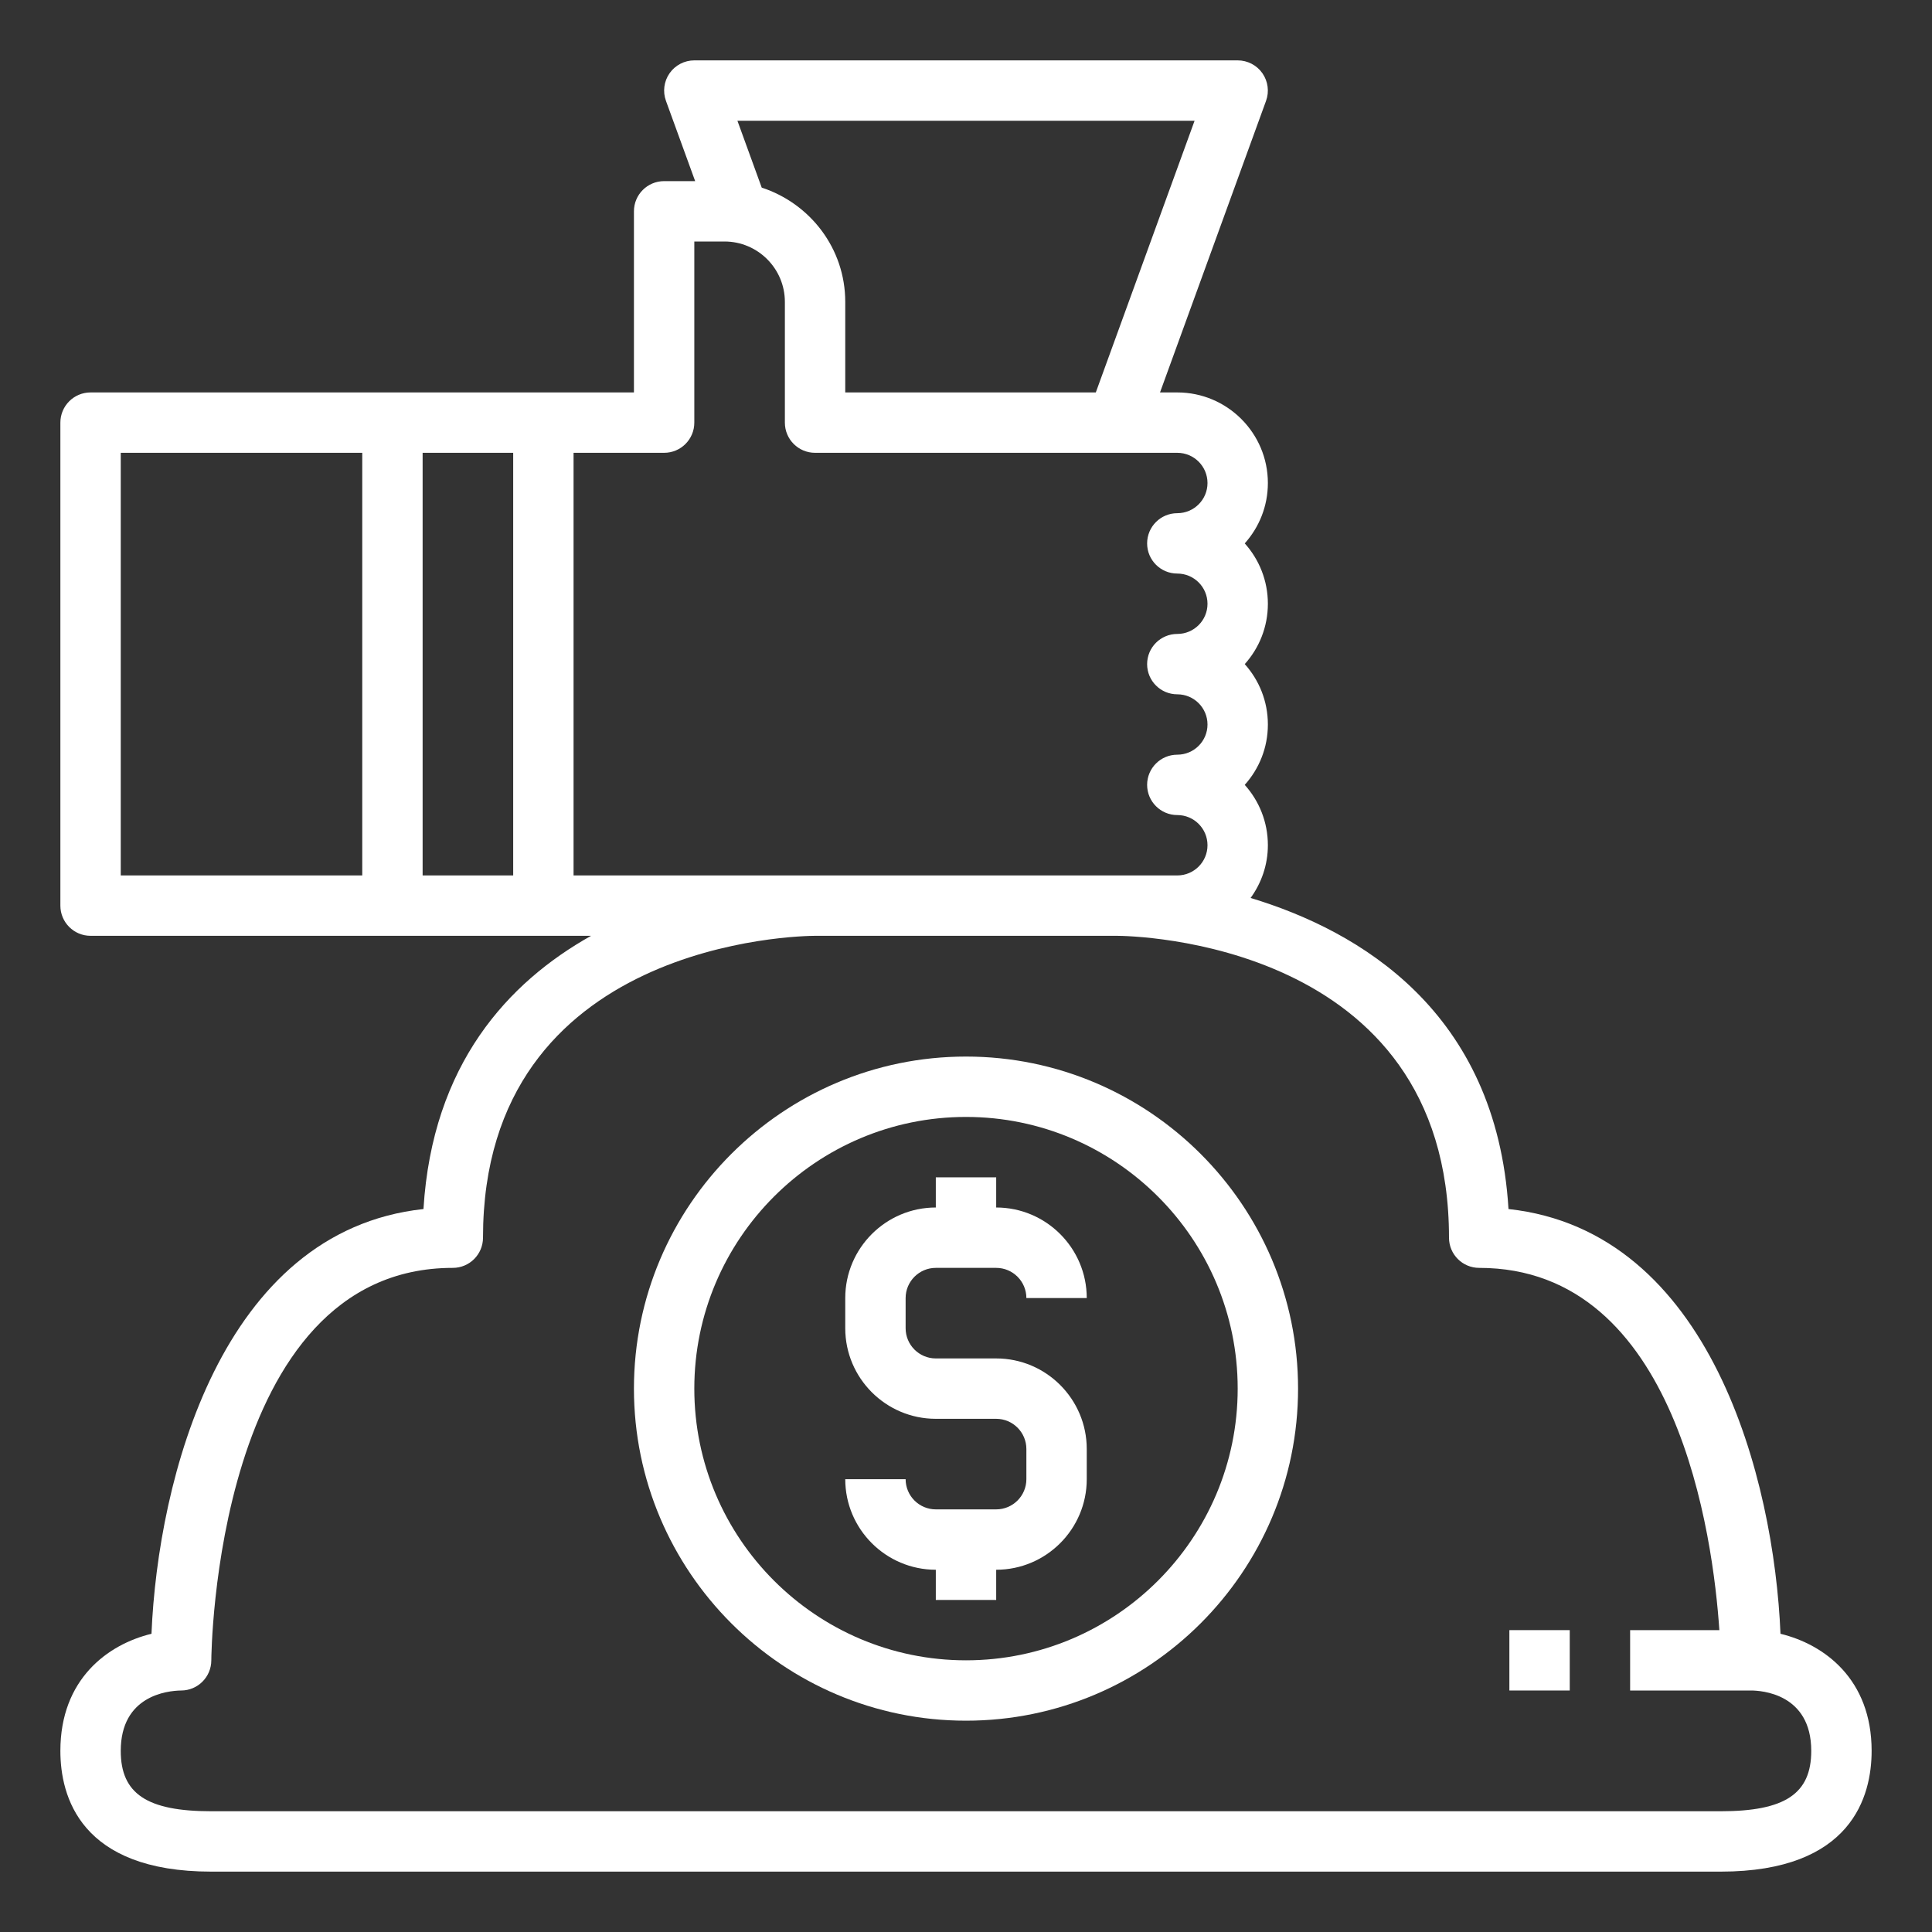 <?xml version="1.0" encoding="UTF-8"?> <svg xmlns="http://www.w3.org/2000/svg" id="OutlineExpand" height="94" viewBox="0 0 64 64" width="94"><rect x="0" y="0" width="64" height="64" fill="#333333" stroke="none"/><style>path { fill: #fff;}</style><path d="m14.028 40.051c-6.71.726-8.796 8.968-9.01 14.07-1.45.352-3.018 1.503-3.018 3.879 0 1.494.649 4 5 4h50c4.351 0 5-2.506 5-4 0-2.376-1.568-3.527-3.019-3.879-.214-5.102-2.3-13.344-9.01-14.07-.4-6.553-4.944-9.219-8.543-10.305.357-.492.572-1.093.572-1.746 0-.768-.29-1.469-.766-2 .476-.531.766-1.232.766-2s-.29-1.469-.766-2c.476-.531.766-1.232.766-2s-.29-1.469-.766-2c.476-.531.766-1.232.766-2 0-1.654-1.346-3-3-3h-.573l3.512-9.658c.112-.307.066-.648-.12-.916-.187-.267-.493-.426-.819-.426h-18c-.326 0-.632.159-.819.426s-.232.609-.12.916l.967 2.658h-1.028c-.553 0-1 .448-1 1v6h-18c-.553 0-1 .448-1 1v16c0 .552.447 1 1 1h15 1.58c-2.74 1.536-5.258 4.25-5.552 9.051zm25.544-36.051-3.272 9h-8.3v-3c0-1.773-1.167-3.262-2.767-3.785l-.805-2.215zm-35.572 11h8v14h-8zm10 0h3v14h-3zm5 14v-14h3c.553 0 1-.448 1-1v-6h1c1.103 0 2 .897 2 2v4c0 .552.447 1 1 1h10 2c.552 0 1 .449 1 1s-.448 1-1 1c-.553 0-1 .448-1 1s.447 1 1 1c.552 0 1 .449 1 1s-.448 1-1 1c-.553 0-1 .448-1 1s.447 1 1 1c.552 0 1 .449 1 1s-.448 1-1 1c-.553 0-1 .448-1 1s.447 1 1 1c.552 0 1 .449 1 1s-.448 1-1 1h-2-10zm8.002 2h9.996c.449.001 11.002.146 11.002 10 0 .552.447 1 1 1 6.586 0 7.75 8.958 7.956 12h-2.956v2h4c.334 0 2 .096 2 2 0 1.42-.869 2-3 2h-50c-2.131 0-3-.58-3-2 0-1.827 1.536-1.993 2-2 .552 0 .999-.448 1-1 0-.13.107-13 8-13 .553 0 1-.448 1-1 0-9.854 10.553-9.999 11.002-10z"></path><path d="m50 54h2v2h-2z"></path><path d="m33 50h-2c-.552 0-1-.449-1-1h-2c0 1.654 1.346 3 3 3v1h2v-1c1.654 0 3-1.346 3-3v-1c0-1.654-1.346-3-3-3h-2c-.552 0-1-.449-1-1v-1c0-.551.448-1 1-1h2c.552 0 1 .449 1 1h2c0-1.654-1.346-3-3-3v-1h-2v1c-1.654 0-3 1.346-3 3v1c0 1.654 1.346 3 3 3h2c.552 0 1 .449 1 1v1c0 .551-.448 1-1 1z"></path><path d="m32 57c6.065 0 11-4.935 11-11s-4.935-11-11-11-11 4.935-11 11 4.935 11 11 11zm0-20c4.963 0 9 4.038 9 9s-4.037 9-9 9-9-4.038-9-9 4.037-9 9-9z"></path></svg> 